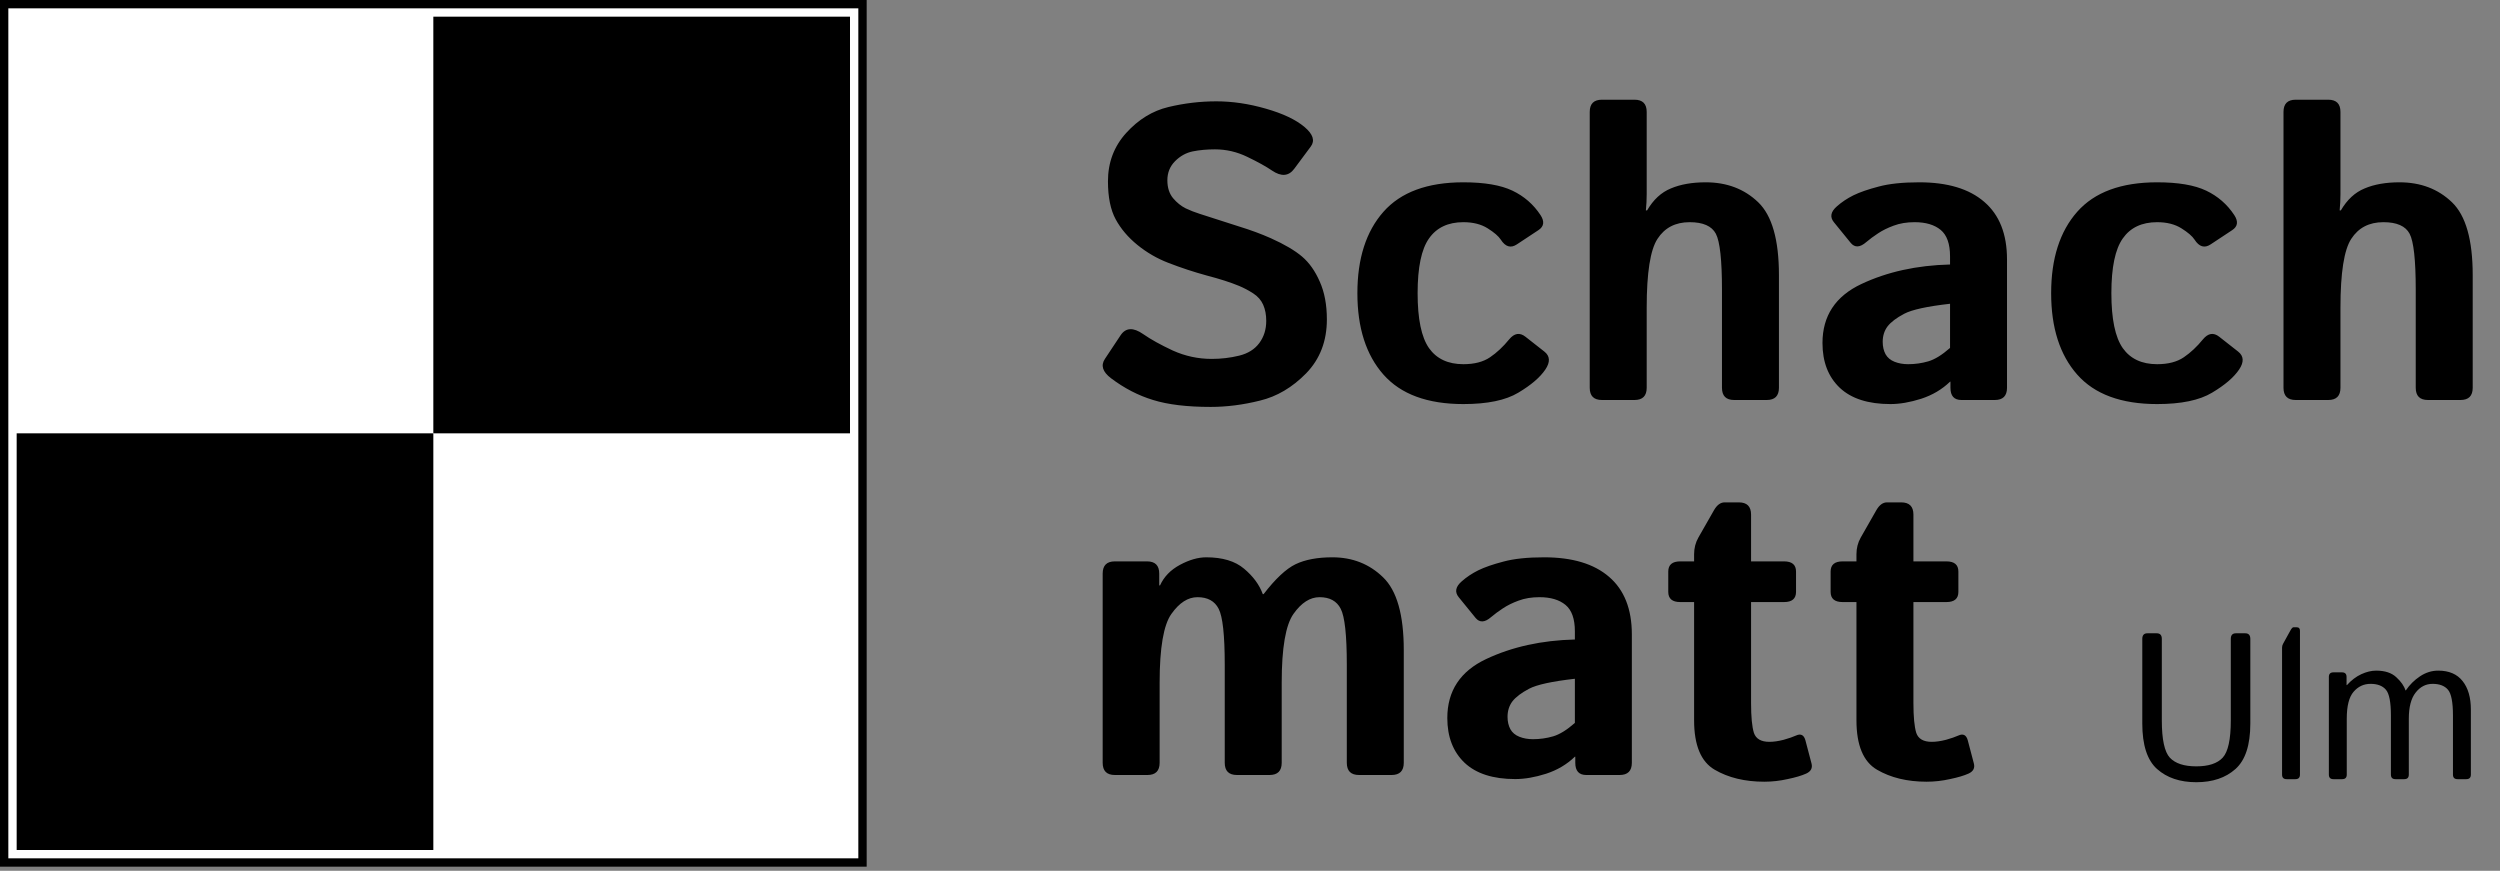 <svg width="600" height="209" viewBox="0 0 600 209" fill="none" xmlns="http://www.w3.org/2000/svg">
<rect x="0" y="0" width="600" height="209" fill="#808080" stroke="none"/>
<rect x="1" y="1" width="206" height="206" fill="white" stroke="black" stroke-width="2"/>
<rect x="104" y="4" width="100" height="100" fill="black"/>
<rect x="4" y="104" width="100" height="100" fill="black"/>
<path d="M266.643 90.775C264.624 89.245 264.136 87.699 265.178 86.137L268.938 80.473C270.174 78.617 271.981 78.519 274.357 80.18C276.18 81.449 278.557 82.768 281.486 84.135C284.449 85.469 287.557 86.137 290.812 86.137C293.091 86.137 295.288 85.876 297.404 85.356C299.52 84.835 301.132 83.826 302.238 82.328C303.345 80.831 303.898 79.057 303.898 77.006C303.898 75.541 303.654 74.255 303.166 73.148C302.678 72.042 301.88 71.13 300.773 70.414C299.667 69.698 298.527 69.096 297.355 68.607C295.305 67.761 292.717 66.931 289.592 66.117C286.499 65.271 283.439 64.262 280.412 63.09C277.71 62.048 275.236 60.616 272.99 58.793C270.744 56.97 269.003 54.919 267.766 52.641C266.529 50.362 265.91 47.318 265.91 43.51C265.91 38.985 267.375 35.111 270.305 31.889C273.234 28.666 276.604 26.599 280.412 25.688C284.221 24.776 288.062 24.32 291.936 24.32C295.777 24.32 299.732 24.906 303.801 26.078C307.902 27.25 310.995 28.715 313.078 30.473C315.129 32.198 315.633 33.76 314.592 35.16L310.637 40.482C309.302 42.305 307.512 42.452 305.266 40.922C303.833 39.945 301.864 38.855 299.357 37.65C296.883 36.446 294.296 35.844 291.594 35.844C289.673 35.844 287.899 36.007 286.271 36.332C284.676 36.658 283.26 37.439 282.023 38.676C280.786 39.913 280.168 41.443 280.168 43.266C280.168 45.023 280.624 46.456 281.535 47.562C282.447 48.637 283.456 49.45 284.562 50.004C285.669 50.525 286.792 50.964 287.932 51.322C291.447 52.462 294.589 53.471 297.355 54.35C300.122 55.196 302.678 56.14 305.021 57.182C308.277 58.647 310.767 60.111 312.492 61.576C314.217 63.041 315.633 65.043 316.74 67.582C317.88 70.121 318.449 73.148 318.449 76.664C318.449 81.872 316.789 86.186 313.469 89.603C310.148 92.989 306.454 95.17 302.385 96.147C298.348 97.156 294.41 97.66 290.568 97.66C284.904 97.66 280.298 97.107 276.75 96C273.202 94.926 269.833 93.184 266.643 90.775ZM325.773 70.365C325.773 62.065 327.857 55.554 332.023 50.834C336.19 46.114 342.587 43.754 351.213 43.754C356.258 43.754 360.181 44.421 362.98 45.756C365.78 47.09 368.026 49.044 369.719 51.615C370.728 53.145 370.565 54.35 369.23 55.228L364.055 58.647C362.59 59.623 361.304 59.249 360.197 57.523C359.644 56.677 358.586 55.766 357.023 54.789C355.461 53.812 353.524 53.324 351.213 53.324C347.535 53.324 344.784 54.626 342.961 57.23C341.138 59.802 340.227 64.18 340.227 70.365C340.227 76.55 341.138 80.945 342.961 83.549C344.784 86.12 347.535 87.406 351.213 87.406C353.85 87.406 355.982 86.853 357.609 85.746C359.237 84.639 360.767 83.207 362.199 81.449C363.436 79.952 364.738 79.74 366.105 80.814L370.646 84.379C372.014 85.453 372.095 86.885 370.891 88.676C369.621 90.564 367.456 92.419 364.396 94.242C361.369 96.065 356.975 96.977 351.213 96.977C342.587 96.977 336.19 94.617 332.023 89.897C327.857 85.176 325.773 78.666 325.773 70.365ZM384.465 96C382.512 96 381.535 95.023 381.535 93.07V26.859C381.535 24.906 382.512 23.93 384.465 23.93H392.277C394.23 23.93 395.207 24.906 395.207 26.859V46.586C395.207 47.888 395.142 49.19 395.012 50.492H395.305C396.802 47.921 398.706 46.163 401.018 45.219C403.329 44.242 406.112 43.754 409.367 43.754C414.445 43.754 418.645 45.349 421.965 48.539C425.285 51.729 426.945 57.556 426.945 66.019V93.07C426.945 95.023 425.969 96 424.016 96H416.203C414.25 96 413.273 95.023 413.273 93.07V69.535C413.273 62.439 412.785 57.963 411.809 56.107C410.832 54.252 408.732 53.324 405.51 53.324C402.092 53.324 399.52 54.659 397.795 57.328C396.07 59.965 395.207 65.466 395.207 73.832V93.07C395.207 95.023 394.23 96 392.277 96H384.465ZM437.395 82.328C437.395 75.818 440.503 71.098 446.721 68.168C452.938 65.238 460.035 63.676 468.01 63.48V61.527C468.01 58.533 467.261 56.417 465.764 55.18C464.266 53.943 462.183 53.324 459.514 53.324C457.626 53.324 455.949 53.601 454.484 54.154C453.052 54.675 451.799 55.294 450.725 56.01C449.683 56.693 448.739 57.393 447.893 58.109C446.395 59.411 445.158 59.477 444.182 58.305L440.129 53.324C439.12 52.087 439.364 50.818 440.861 49.516C442.001 48.507 443.319 47.628 444.816 46.879C446.346 46.13 448.365 45.43 450.871 44.779C453.378 44.096 456.633 43.754 460.637 43.754C467.408 43.754 472.6 45.316 476.213 48.441C479.859 51.566 481.682 56.172 481.682 62.26V93.07C481.682 95.023 480.705 96 478.752 96H470.744C468.986 96 468.107 95.023 468.107 93.07V91.606H468.01C466.089 93.461 463.778 94.828 461.076 95.707C458.407 96.553 455.949 96.977 453.703 96.977C448.365 96.977 444.312 95.674 441.545 93.07C438.778 90.434 437.395 86.853 437.395 82.328ZM451.848 82.035C451.848 83.174 452.076 84.167 452.531 85.014C452.987 85.828 453.703 86.43 454.68 86.82C455.656 87.211 456.747 87.406 457.951 87.406C459.611 87.406 461.223 87.178 462.785 86.723C464.348 86.267 466.089 85.193 468.01 83.5V72.904C462.541 73.523 458.879 74.32 457.023 75.297C455.168 76.273 453.833 77.283 453.02 78.324C452.238 79.366 451.848 80.603 451.848 82.035ZM492.277 70.365C492.277 62.065 494.361 55.554 498.527 50.834C502.694 46.114 509.09 43.754 517.717 43.754C522.762 43.754 526.685 44.421 529.484 45.756C532.284 47.09 534.53 49.044 536.223 51.615C537.232 53.145 537.069 54.35 535.734 55.228L530.559 58.647C529.094 59.623 527.808 59.249 526.701 57.523C526.148 56.677 525.09 55.766 523.527 54.789C521.965 53.812 520.028 53.324 517.717 53.324C514.038 53.324 511.288 54.626 509.465 57.23C507.642 59.802 506.73 64.18 506.73 70.365C506.73 76.55 507.642 80.945 509.465 83.549C511.288 86.12 514.038 87.406 517.717 87.406C520.354 87.406 522.486 86.853 524.113 85.746C525.741 84.639 527.271 83.207 528.703 81.449C529.94 79.952 531.242 79.74 532.609 80.814L537.15 84.379C538.518 85.453 538.599 86.885 537.395 88.676C536.125 90.564 533.96 92.419 530.9 94.242C527.873 96.065 523.479 96.977 517.717 96.977C509.09 96.977 502.694 94.617 498.527 89.897C494.361 85.176 492.277 78.666 492.277 70.365ZM550.969 96C549.016 96 548.039 95.023 548.039 93.07V26.859C548.039 24.906 549.016 23.93 550.969 23.93H558.781C560.734 23.93 561.711 24.906 561.711 26.859V46.586C561.711 47.888 561.646 49.19 561.516 50.492H561.809C563.306 47.921 565.21 46.163 567.521 45.219C569.833 44.242 572.616 43.754 575.871 43.754C580.949 43.754 585.148 45.349 588.469 48.539C591.789 51.729 593.449 57.556 593.449 66.019V93.07C593.449 95.023 592.473 96 590.52 96H582.707C580.754 96 579.777 95.023 579.777 93.07V69.535C579.777 62.439 579.289 57.963 578.312 56.107C577.336 54.252 575.236 53.324 572.014 53.324C568.596 53.324 566.024 54.659 564.299 57.328C562.574 59.965 561.711 65.466 561.711 73.832V93.07C561.711 95.023 560.734 96 558.781 96H550.969ZM267.57 186C265.617 186 264.641 185.023 264.641 183.07V137.66C264.641 135.707 265.617 134.73 267.57 134.73H275.285C277.238 134.73 278.215 135.707 278.215 137.66V140.492H278.41C279.354 138.409 280.949 136.765 283.195 135.561C285.441 134.356 287.541 133.754 289.494 133.754C293.4 133.754 296.428 134.665 298.576 136.488C300.757 138.311 302.255 140.346 303.068 142.592H303.264C306.096 138.913 308.651 136.521 310.93 135.414C313.241 134.307 316.187 133.754 319.768 133.754C324.585 133.754 328.638 135.349 331.926 138.539C335.246 141.729 336.906 147.556 336.906 156.02V183.07C336.906 185.023 335.93 186 333.977 186H326.164C324.211 186 323.234 185.023 323.234 183.07V159.535C323.234 152.439 322.746 147.963 321.77 146.107C320.826 144.252 319.133 143.324 316.691 143.324C314.413 143.324 312.329 144.659 310.441 147.328C308.553 149.997 307.609 155.499 307.609 163.832V183.07C307.609 185.023 306.633 186 304.68 186H296.867C294.914 186 293.938 185.023 293.938 183.07V159.535C293.938 152.439 293.449 147.963 292.473 146.107C291.529 144.252 289.836 143.324 287.395 143.324C285.116 143.324 283.033 144.659 281.145 147.328C279.257 149.965 278.312 155.466 278.312 163.832V183.07C278.312 185.023 277.336 186 275.383 186H267.57ZM347.355 172.328C347.355 165.818 350.464 161.098 356.682 158.168C362.899 155.238 369.995 153.676 377.971 153.48V151.527C377.971 148.533 377.222 146.417 375.725 145.18C374.227 143.943 372.144 143.324 369.475 143.324C367.587 143.324 365.91 143.601 364.445 144.154C363.013 144.675 361.76 145.294 360.686 146.01C359.644 146.693 358.7 147.393 357.854 148.109C356.356 149.411 355.119 149.477 354.143 148.305L350.09 143.324C349.081 142.087 349.325 140.818 350.822 139.516C351.962 138.507 353.28 137.628 354.777 136.879C356.307 136.13 358.326 135.43 360.832 134.779C363.339 134.096 366.594 133.754 370.598 133.754C377.368 133.754 382.561 135.316 386.174 138.441C389.82 141.566 391.643 146.173 391.643 152.26V183.07C391.643 185.023 390.666 186 388.713 186H380.705C378.947 186 378.068 185.023 378.068 183.07V181.605H377.971C376.05 183.461 373.739 184.828 371.037 185.707C368.368 186.553 365.91 186.977 363.664 186.977C358.326 186.977 354.273 185.674 351.506 183.07C348.739 180.434 347.355 176.853 347.355 172.328ZM361.809 172.035C361.809 173.174 362.036 174.167 362.492 175.014C362.948 175.827 363.664 176.43 364.641 176.82C365.617 177.211 366.708 177.406 367.912 177.406C369.572 177.406 371.184 177.178 372.746 176.723C374.309 176.267 376.05 175.193 377.971 173.5V162.904C372.502 163.523 368.84 164.32 366.984 165.297C365.129 166.273 363.794 167.283 362.98 168.324C362.199 169.366 361.809 170.603 361.809 172.035ZM403.264 144.496C401.343 144.496 400.383 143.682 400.383 142.055V137.172C400.383 135.544 401.343 134.73 403.264 134.73H406.584V133.021C406.584 131.557 406.926 130.222 407.609 129.018L411.369 122.426C412.085 121.189 412.932 120.57 413.908 120.57H417.326C419.279 120.57 420.256 121.547 420.256 123.5V134.73H428.166C430.087 134.73 431.047 135.544 431.047 137.172V142.055C431.047 143.682 430.087 144.496 428.166 144.496H420.256V168.715C420.256 172.035 420.484 174.428 420.939 175.893C421.428 177.325 422.665 178.041 424.65 178.041C425.66 178.041 426.799 177.878 428.068 177.553C429.338 177.195 430.331 176.853 431.047 176.527C432.186 176.007 432.935 176.381 433.293 177.65L434.758 183.217C435.051 184.324 434.628 185.137 433.488 185.658C432.414 186.146 430.933 186.586 429.045 186.977C427.189 187.4 425.318 187.611 423.43 187.611C418.775 187.611 414.803 186.651 411.516 184.73C408.228 182.81 406.584 178.855 406.584 172.865V144.496H403.264ZM442.229 144.496C440.308 144.496 439.348 143.682 439.348 142.055V137.172C439.348 135.544 440.308 134.73 442.229 134.73H445.549V133.021C445.549 131.557 445.891 130.222 446.574 129.018L450.334 122.426C451.05 121.189 451.896 120.57 452.873 120.57H456.291C458.244 120.57 459.221 121.547 459.221 123.5V134.73H467.131C469.051 134.73 470.012 135.544 470.012 137.172V142.055C470.012 143.682 469.051 144.496 467.131 144.496H459.221V168.715C459.221 172.035 459.449 174.428 459.904 175.893C460.393 177.325 461.63 178.041 463.615 178.041C464.624 178.041 465.764 177.878 467.033 177.553C468.303 177.195 469.296 176.853 470.012 176.527C471.151 176.007 471.9 176.381 472.258 177.65L473.723 183.217C474.016 184.324 473.592 185.137 472.453 185.658C471.379 186.146 469.898 186.586 468.01 186.977C466.154 187.4 464.283 187.611 462.395 187.611C457.74 187.611 453.768 186.651 450.48 184.73C447.193 182.81 445.549 178.855 445.549 172.865V144.496H442.229Z" fill="black"/>
<path d="M514.15 173.646V153.333C514.15 152.438 514.557 151.99 515.371 151.99H517.617C518.431 151.99 518.838 152.438 518.838 153.333V172.913C518.838 177.47 519.481 180.449 520.767 181.849C522.069 183.232 524.185 183.924 527.114 183.924C530.044 183.924 532.152 183.232 533.438 181.849C534.74 180.449 535.391 177.47 535.391 172.913V153.333C535.391 152.438 535.798 151.99 536.611 151.99H538.857C539.671 151.99 540.078 152.438 540.078 153.333V173.646C540.078 178.805 538.89 182.443 536.514 184.559C534.154 186.674 531.021 187.732 527.114 187.732C523.208 187.732 520.067 186.674 517.69 184.559C515.33 182.443 514.15 178.805 514.15 173.646ZM548.794 187C548.062 187 547.695 186.634 547.695 185.901V155.433C547.695 155.107 547.777 154.798 547.939 154.505L549.648 151.404C549.958 150.835 550.21 150.55 550.405 150.55H551.26C551.748 150.55 551.992 150.835 551.992 151.404V185.901C551.992 186.634 551.626 187 550.894 187H548.794ZM560.024 187C559.292 187 558.926 186.634 558.926 185.901V162.464C558.926 161.731 559.292 161.365 560.024 161.365H562.075C562.808 161.365 563.174 161.731 563.174 162.464V164.417H563.271C564.329 163.245 565.477 162.374 566.714 161.805C567.951 161.235 569.139 160.95 570.278 160.95C572.378 160.95 573.989 161.479 575.112 162.537C576.252 163.579 576.984 164.629 577.31 165.687H577.407C578.302 164.352 579.434 163.229 580.801 162.317C582.168 161.406 583.625 160.95 585.171 160.95C587.759 160.95 589.712 161.788 591.03 163.465C592.349 165.125 593.008 167.404 593.008 170.301V185.901C593.008 186.634 592.642 187 591.909 187H589.81C589.077 187 588.711 186.634 588.711 185.901V171.717C588.711 168.527 588.312 166.468 587.515 165.54C586.717 164.596 585.488 164.124 583.828 164.124C582.201 164.124 580.841 164.824 579.751 166.224C578.66 167.607 578.115 169.699 578.115 172.498V185.901C578.115 186.634 577.749 187 577.017 187H574.917C574.185 187 573.818 186.634 573.818 185.901V171.717C573.818 168.527 573.42 166.468 572.622 165.54C571.825 164.596 570.596 164.124 568.936 164.124C567.308 164.124 565.949 164.759 564.858 166.028C563.768 167.282 563.223 169.438 563.223 172.498V185.901C563.223 186.634 562.856 187 562.124 187H560.024Z" fill="black"/>
</svg>
